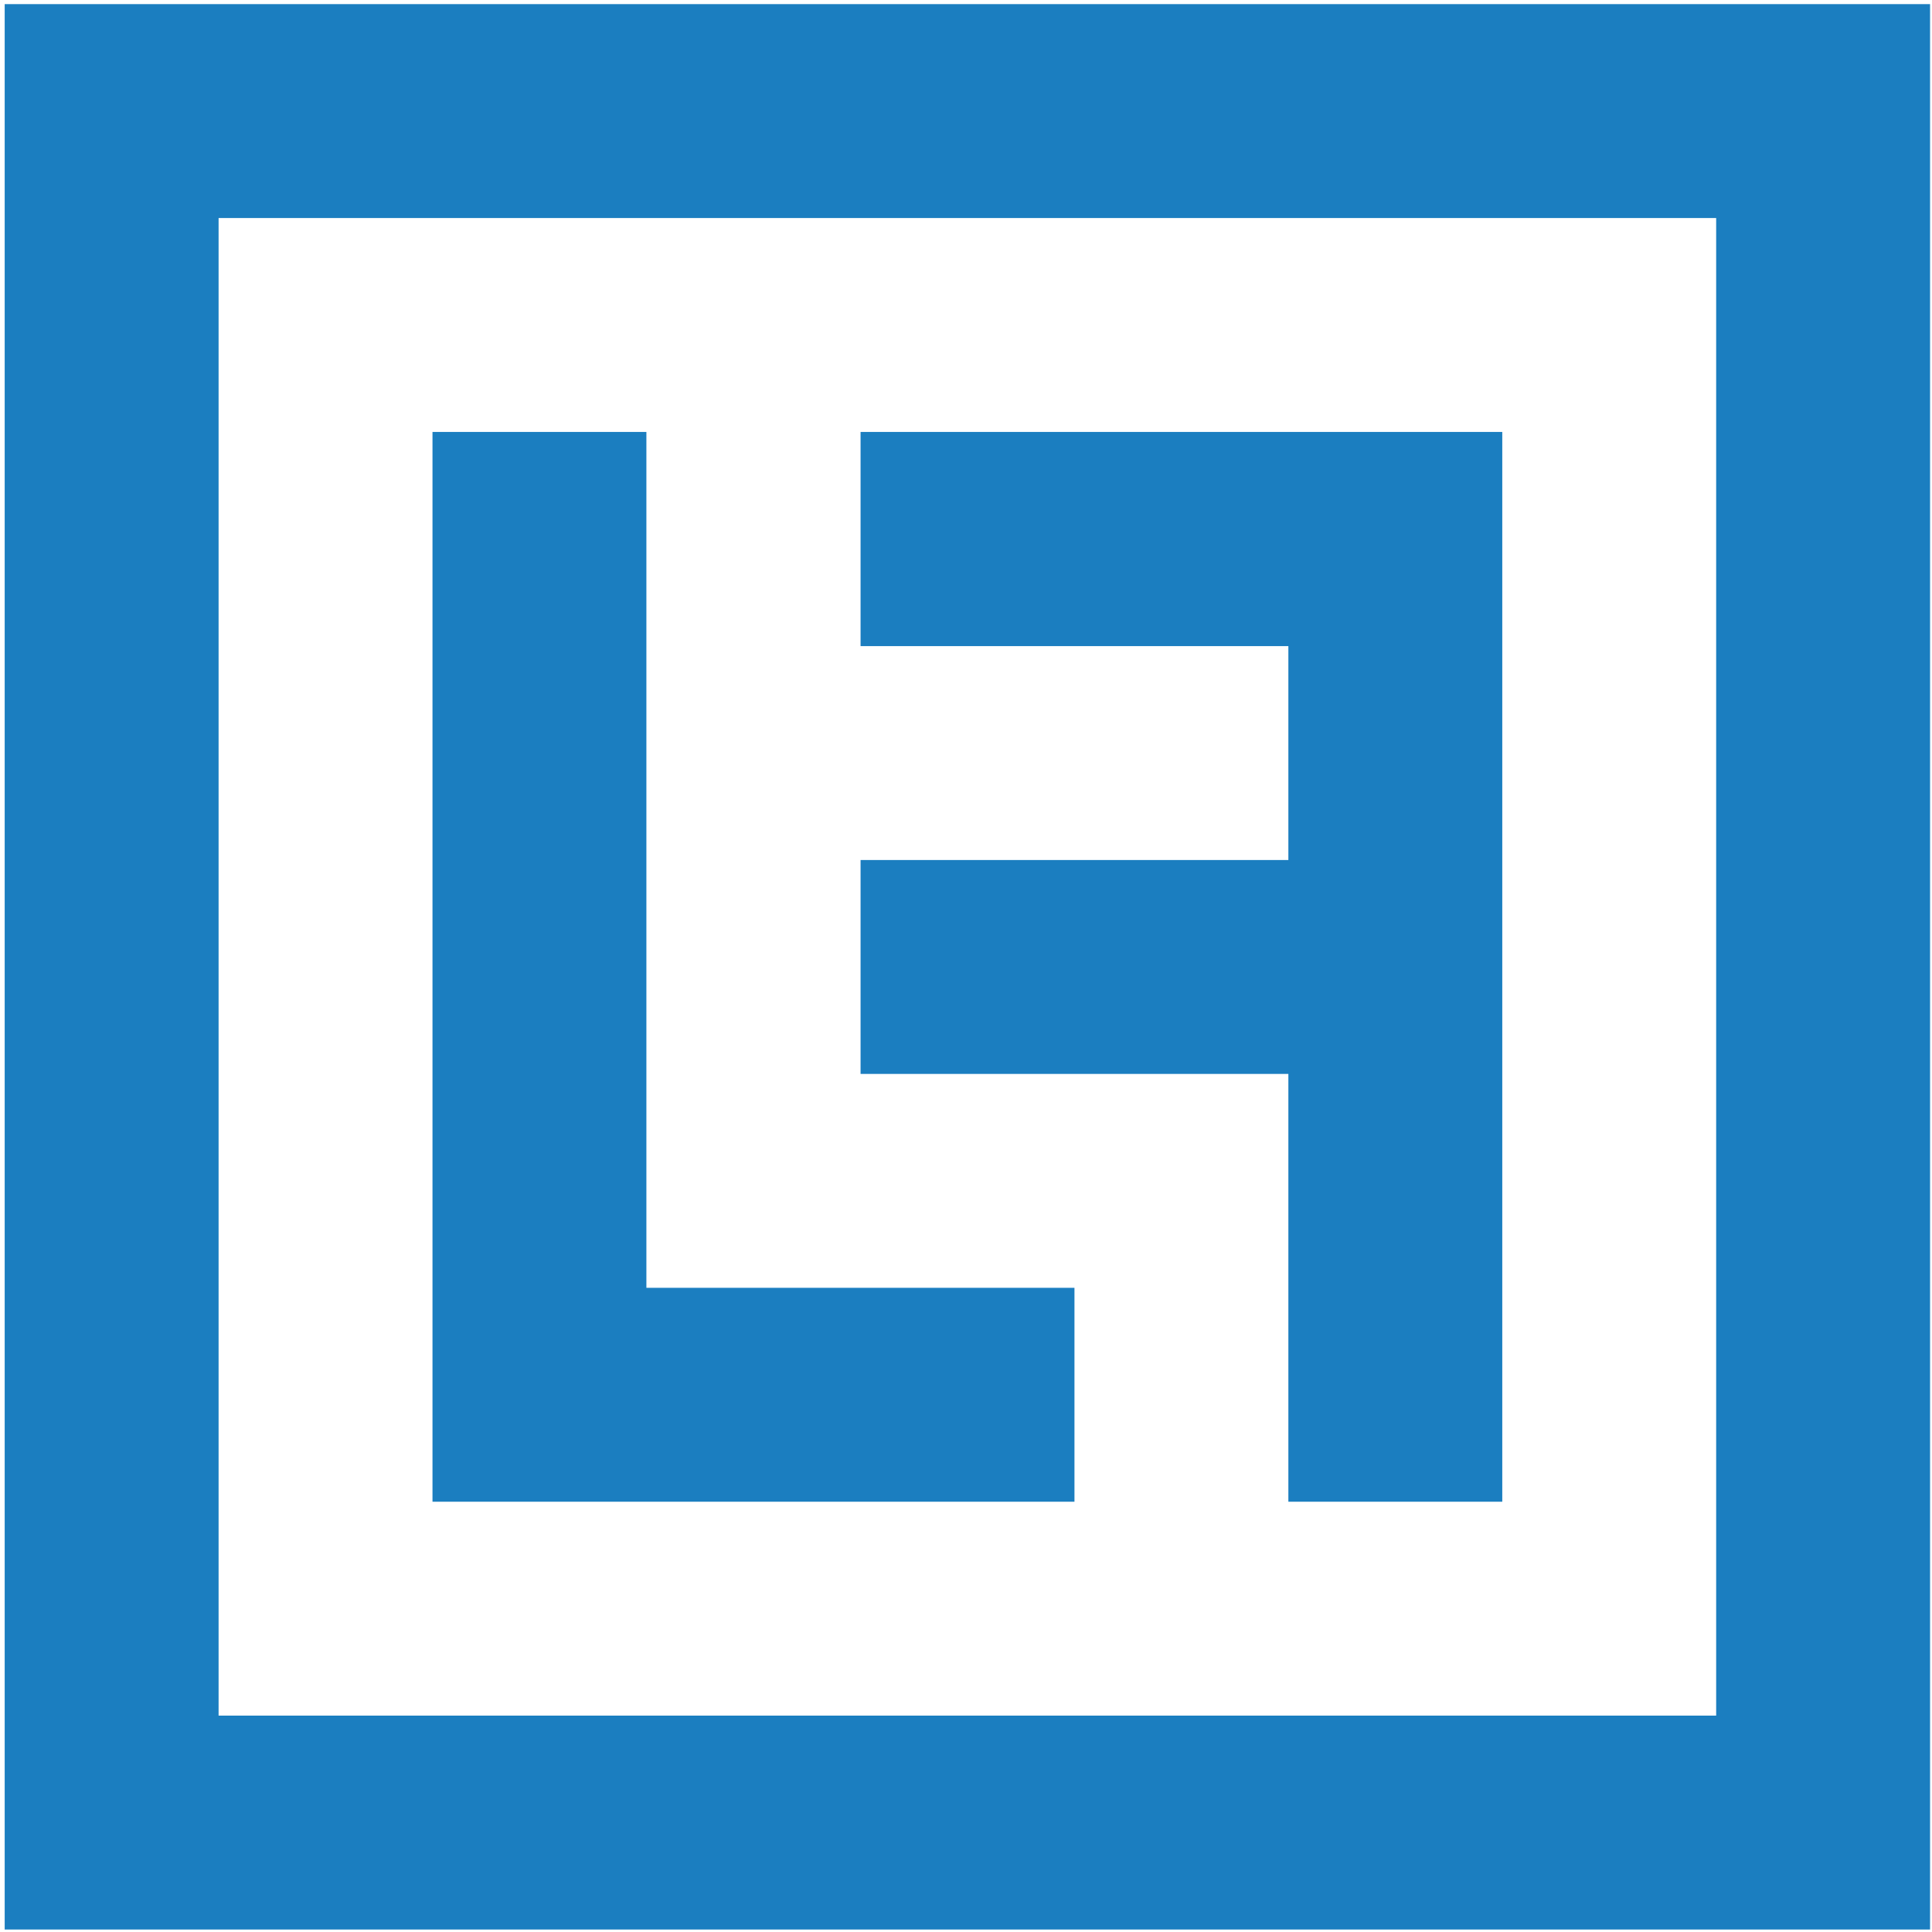 <?xml version="1.0" encoding="utf-8"?>
<!-- Generator: Adobe Illustrator 21.0.0, SVG Export Plug-In . SVG Version: 6.00 Build 0)  -->
<svg version="1.1"
	 id="svg3336" inkscape:version="0.91 r13725" sodipodi:docname="limbforge_logo_1.svg" xmlns:cc="http://creativecommons.org/ns#" xmlns:dc="http://purl.org/dc/elements/1.1/" xmlns:inkscape="http://www.inkscape.org/namespaces/inkscape" xmlns:rdf="http://www.w3.org/1999/02/22-rdf-syntax-ns#" xmlns:sodipodi="http://sodipodi.sourceforge.net/DTD/sodipodi-0.dtd" xmlns:svg="http://www.w3.org/2000/svg"
	 xmlns="http://www.w3.org/2000/svg" xmlns:xlink="http://www.w3.org/1999/xlink" x="0px" y="0px" viewBox="0 0 700 700"
	 style="enable-background:new 0 0 700 700;" xml:space="preserve">
<style type="text/css">
	.st0{fill:#1B7EC0;}
</style>
<sodipodi:namedview  bordercolor="#666666" borderopacity="1.0" id="base" inkscape:current-layer="layer1" inkscape:cx="186.42857" inkscape:cy="405.71429" inkscape:document-units="px" inkscape:pageopacity="0.0" inkscape:pageshadow="2" inkscape:window-height="751" inkscape:window-maximized="1" inkscape:window-width="1280" inkscape:window-x="0" inkscape:window-y="1" inkscape:zoom="0.35" pagecolor="#ffffff" showgrid="false" units="px">
	</sodipodi:namedview>
<g>
	<path class="st0" d="M1.7,1.5v697.6h697.6V1.5H1.7z M621.8,621.6H79.2V79h542.6V621.6z"/>
	<polygon class="st0" points="389.3,466.6 234.2,466.6 234.2,156.5 156.7,156.5 156.7,544.1 389.3,544.1 	"/>
	<polygon class="st0" points="466.8,544.1 544.3,544.1 544.3,156.5 311.8,156.5 311.8,234.1 466.8,234.1 466.8,311.6 311.8,311.6 
		311.8,389.1 466.8,389.1 	"/>
</g>
</svg>
